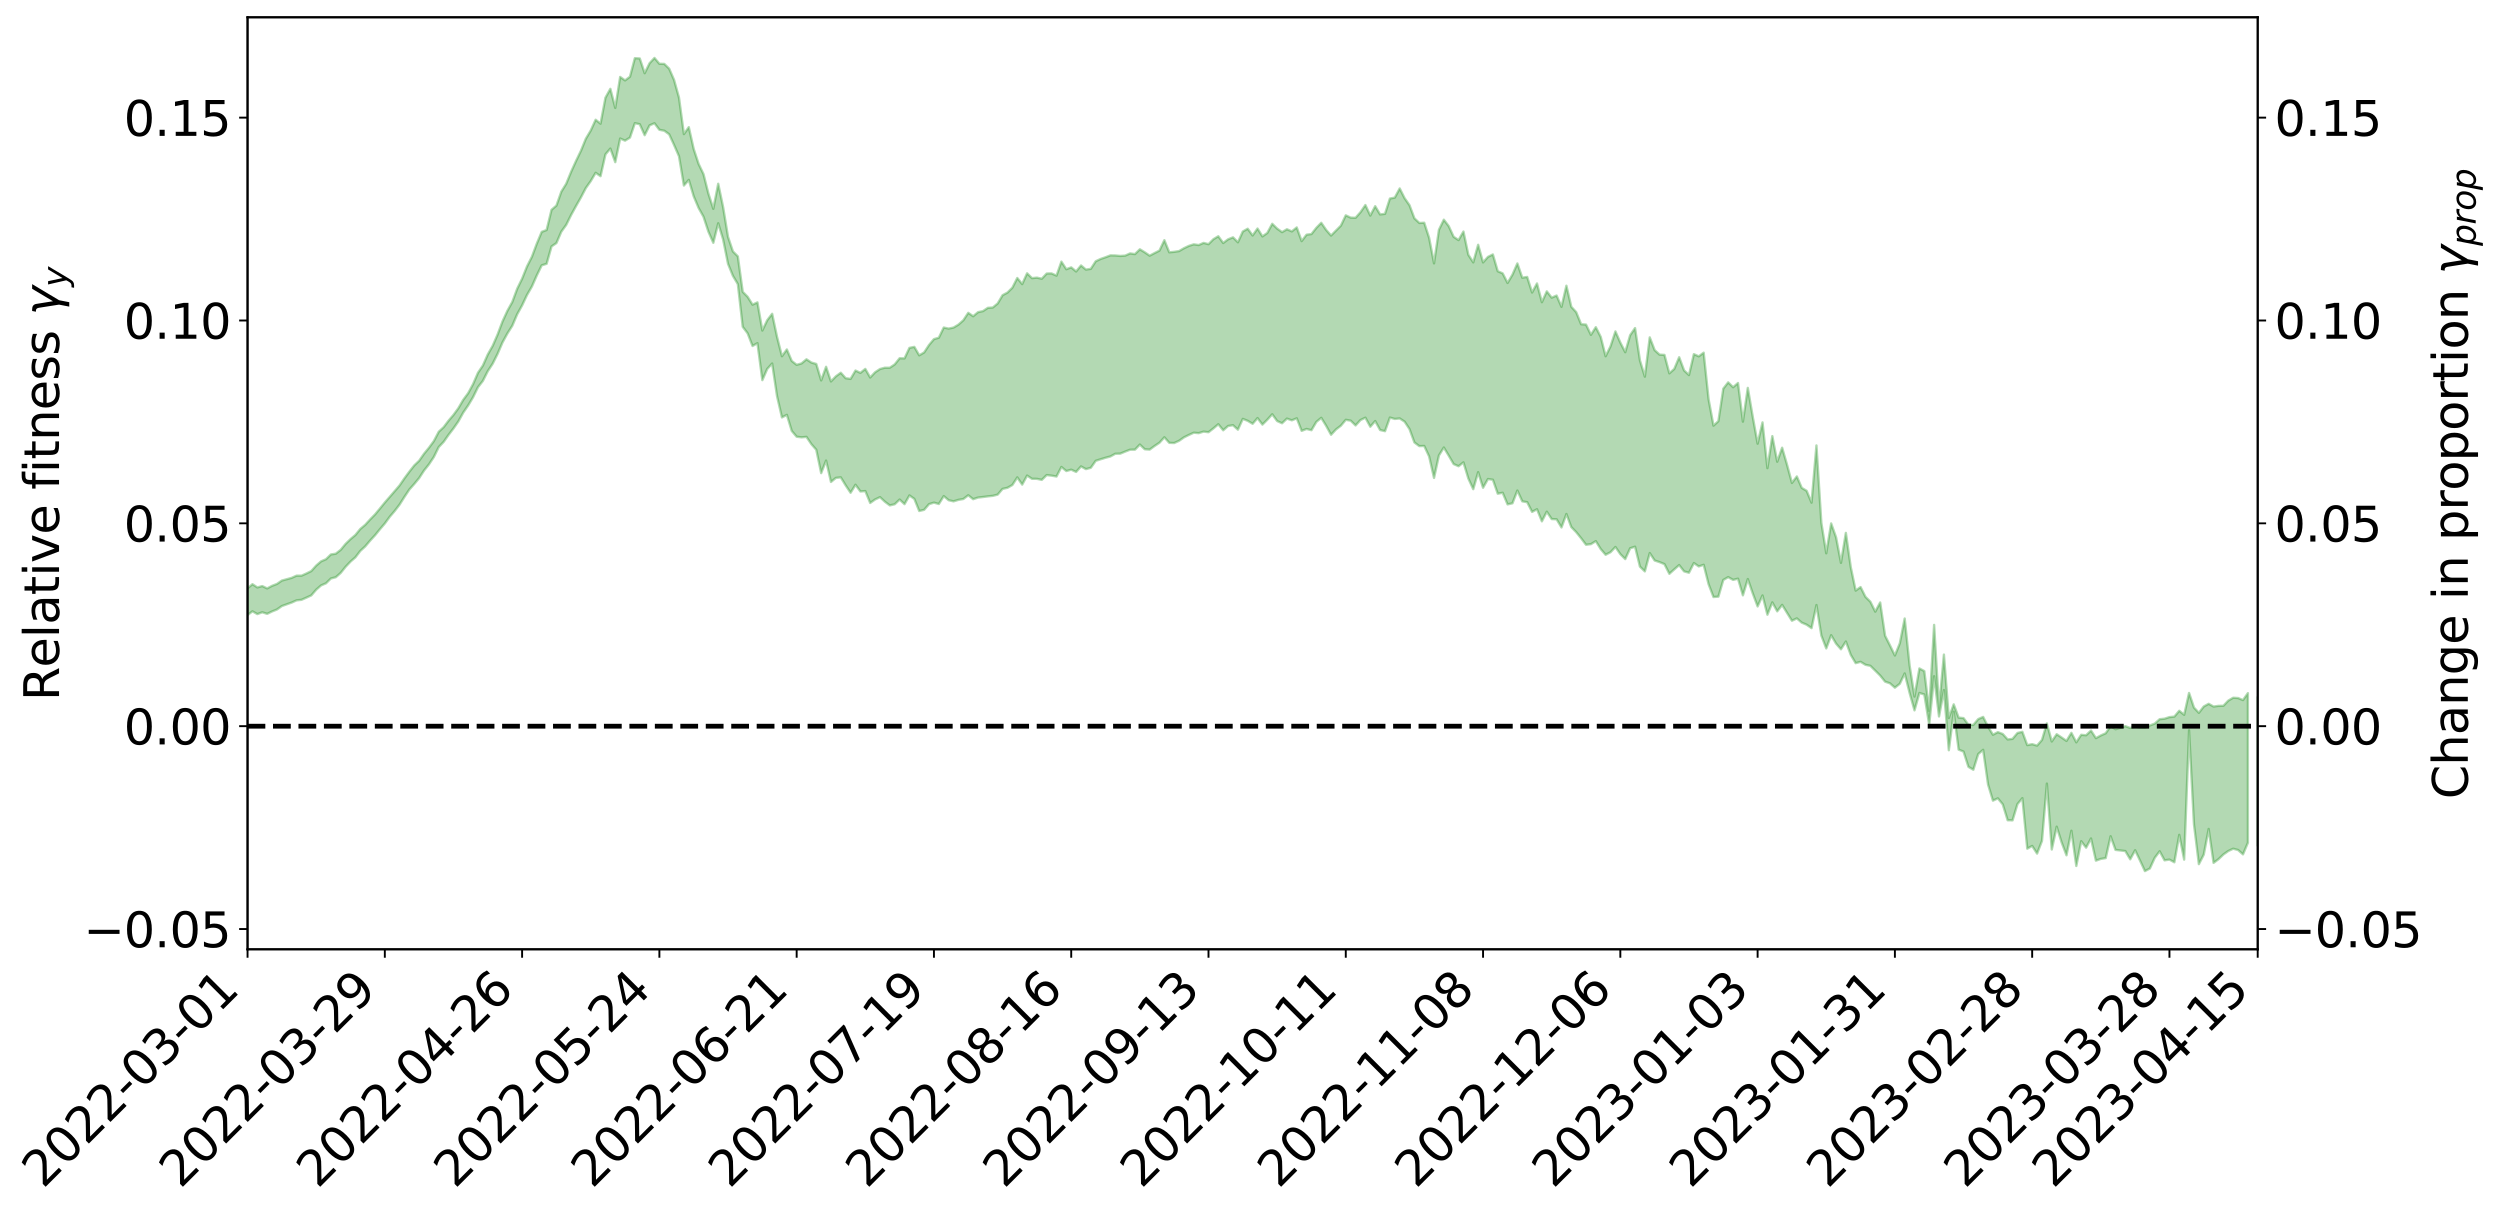 <?xml version="1.0" encoding="utf-8" standalone="no"?>
<!DOCTYPE svg PUBLIC "-//W3C//DTD SVG 1.1//EN"
  "http://www.w3.org/Graphics/SVG/1.1/DTD/svg11.dtd">
<svg xmlns:xlink="http://www.w3.org/1999/xlink" width="1040.965pt" height="505.355pt" viewBox="0 0 1040.965 505.355" xmlns="http://www.w3.org/2000/svg" version="1.1">
 <defs>
  <style type="text/css">*{stroke-linejoin: round; stroke-linecap: butt}</style>
 </defs>
 <g id="figure_1">
  <g id="patch_1">
   <path d="M 0 505.355 
L 1040.965 505.355 
L 1040.965 -0 
L 0 -0 
z
" style="fill: #ffffff"/>
  </g>
  <g id="axes_1">
   <g id="patch_2">
    <path d="M 103.075 395.28 
L 940.075 395.28 
L 940.075 7.2 
L 103.075 7.2 
z
" style="fill: #ffffff"/>
   </g>
   <g id="PolyCollection_1">
    <path d="M -393.001 302.28 
L -393.001 302.297 
L -390.959 302.204 
L -388.918 302.115 
L -386.876 302.03 
L -384.835 301.961 
L -382.793 301.894 
L -380.752 301.814 
L -378.711 301.73 
L -376.669 301.663 
L -374.628 301.595 
L -372.586 301.527 
L -370.545 301.45 
L -368.503 301.372 
L -366.462 301.277 
L -364.42 301.196 
L -362.379 301.1 
L -360.337 300.997 
L -358.296 300.894 
L -356.254 300.787 
L -354.213 300.681 
L -352.172 300.563 
L -350.13 300.447 
L -348.089 300.33 
L -346.047 300.199 
L -344.006 300.073 
L -341.964 299.944 
L -339.923 299.813 
L -337.881 299.665 
L -335.84 299.509 
L -333.798 299.38 
L -331.757 299.223 
L -329.715 299.061 
L -327.674 298.894 
L -325.632 298.722 
L -323.591 298.529 
L -321.55 298.351 
L -319.508 298.153 
L -317.467 297.939 
L -315.425 297.724 
L -313.384 297.493 
L -311.342 297.239 
L -309.301 296.969 
L -307.259 296.678 
L -305.218 296.375 
L -303.176 296.043 
L -301.135 295.713 
L -299.093 295.35 
L -297.052 294.995 
L -295.011 294.589 
L -292.969 294.164 
L -290.928 293.748 
L -288.886 293.296 
L -286.845 292.809 
L -284.803 292.323 
L -282.762 291.82 
L -280.72 291.285 
L -278.679 290.739 
L -276.637 290.182 
L -274.596 289.598 
L -272.554 289.006 
L -270.513 288.415 
L -268.472 287.806 
L -266.43 287.197 
L -264.389 286.59 
L -262.347 285.958 
L -260.306 285.311 
L -258.264 284.668 
L -256.223 284.025 
L -254.181 283.386 
L -252.14 282.731 
L -250.098 282.087 
L -248.057 281.434 
L -246.015 280.84 
L -243.974 280.166 
L -241.932 279.554 
L -239.891 278.933 
L -237.85 278.332 
L -235.808 277.741 
L -233.767 277.161 
L -231.725 276.581 
L -229.684 276.018 
L -227.642 275.48 
L -225.601 274.942 
L -223.559 274.429 
L -221.518 273.906 
L -219.476 273.376 
L -217.435 272.871 
L -215.393 272.359 
L -213.352 271.86 
L -211.311 271.358 
L -209.269 270.855 
L -207.228 270.352 
L -205.186 269.865 
L -203.145 269.369 
L -201.103 268.89 
L -199.062 268.39 
L -197.02 267.853 
L -194.979 267.33 
L -192.937 266.808 
L -190.896 266.279 
L -188.854 265.746 
L -186.813 265.203 
L -184.772 264.684 
L -182.73 264.145 
L -180.689 263.595 
L -178.647 263.044 
L -176.606 262.493 
L -174.564 261.986 
L -172.523 261.408 
L -170.481 260.847 
L -168.44 260.298 
L -166.398 259.735 
L -164.357 259.161 
L -162.315 258.555 
L -160.274 257.938 
L -158.232 257.336 
L -156.191 256.709 
L -154.15 256.079 
L -152.108 255.397 
L -150.067 254.766 
L -148.025 254.009 
L -145.984 253.256 
L -143.942 252.517 
L -141.901 251.737 
L -139.859 250.926 
L -137.818 250.059 
L -135.776 249.227 
L -133.735 248.269 
L -131.693 247.411 
L -129.652 246.42 
L -127.611 245.46 
L -125.569 244.538 
L -123.528 243.603 
L -121.486 242.657 
L -119.445 241.826 
L -117.403 240.766 
L -115.362 239.884 
L -113.32 239.093 
L -111.279 238.206 
L -109.237 237.283 
L -107.196 236.246 
L -105.154 235.287 
L -103.113 234.491 
L -101.072 233.142 
L -99.03 232.06 
L -96.989 230.927 
L -94.947 229.72 
L -92.906 228.311 
L -90.864 226.926 
L -88.823 225.857 
L -86.781 224.54 
L -84.74 222.309 
L -82.698 220.372 
L -80.657 218.866 
L -78.615 216.929 
L -76.574 215.049 
L -74.532 213.535 
L -72.491 211.194 
L -70.45 208.664 
L -68.408 206.81 
L -66.367 205.486 
L -64.325 203.199 
L -62.284 201.977 
L -60.242 200.299 
L -58.201 198.266 
L -56.159 198.043 
L -54.118 198.807 
L -52.076 200.459 
L -50.035 198.387 
L -47.993 202.179 
L -45.952 203.04 
L -43.911 197.918 
L -41.869 199.173 
L -39.828 201.742 
L -37.786 200.466 
L -35.745 200.412 
L -33.703 210.373 
L -31.662 224.313 
L -29.62 231.494 
L -27.579 216.423 
L -25.537 224.195 
L -23.496 234.581 
L -21.454 234.482 
L -19.413 255.069 
L -17.372 252.266 
L -15.33 246.067 
L -13.289 230.439 
L -11.247 245.297 
L -9.206 254.44 
L -7.164 250.753 
L -5.123 253.243 
L -3.081 261.731 
L -1.04 260.65 
L 1.002 253.296 
L 3.043 262.591 
L 5.085 264.583 
L 7.126 261.247 
L 9.168 267.186 
L 11.209 269.279 
L 13.25 268.721 
L 15.292 266.783 
L 17.333 268.697 
L 19.375 266.661 
L 21.416 266.678 
L 23.458 268.496 
L 25.499 266.836 
L 27.541 267.618 
L 29.582 267.53 
L 31.624 265.944 
L 33.665 266.431 
L 35.707 264.244 
L 37.748 264.329 
L 39.789 264.826 
L 41.831 264.761 
L 43.872 263.62 
L 45.914 262.623 
L 47.955 262.53 
L 49.997 261.461 
L 52.038 261.273 
L 54.08 261.136 
L 56.121 259.662 
L 58.163 260.409 
L 60.204 259.357 
L 62.246 259.002 
L 64.287 259.019 
L 66.328 257.999 
L 68.37 257.788 
L 70.411 258.141 
L 72.453 258.609 
L 74.494 256.965 
L 76.536 256.708 
L 78.577 256.02 
L 80.619 258.841 
L 82.66 258.877 
L 84.702 259.934 
L 86.743 257.107 
L 88.785 255.412 
L 90.826 255.883 
L 92.868 257.678 
L 94.909 257.933 
L 96.95 254.581 
L 98.992 257.326 
L 101.033 256.579 
L 103.075 256.109 
L 105.116 254.541 
L 107.158 255.704 
L 109.199 254.944 
L 111.241 255.594 
L 113.282 254.605 
L 115.324 253.785 
L 117.365 252.353 
L 119.407 251.622 
L 121.448 250.9 
L 123.489 249.979 
L 125.531 249.758 
L 127.572 248.859 
L 129.614 247.918 
L 131.655 245.544 
L 133.697 243.757 
L 135.738 242.88 
L 137.78 240.873 
L 139.821 240.344 
L 141.863 238.555 
L 143.904 236.001 
L 145.946 233.848 
L 147.987 232.064 
L 150.028 229.394 
L 152.07 227.516 
L 154.111 225.107 
L 156.153 222.885 
L 158.194 220.368 
L 160.236 217.984 
L 162.277 215.183 
L 164.319 212.792 
L 166.36 210.142 
L 168.402 206.909 
L 170.443 203.834 
L 172.485 201.537 
L 174.526 199.063 
L 176.568 195.916 
L 178.609 193.357 
L 180.65 190.276 
L 182.692 186.128 
L 184.733 183.989 
L 186.775 181.07 
L 188.816 178.403 
L 190.858 175.468 
L 192.899 171.777 
L 194.941 168.809 
L 196.982 165.388 
L 199.024 161.218 
L 201.065 158.589 
L 203.107 154.552 
L 205.148 151.423 
L 207.189 147.339 
L 209.231 142.599 
L 211.272 138.855 
L 213.314 135.634 
L 215.355 130.848 
L 217.397 127.155 
L 219.438 122.826 
L 221.48 119.292 
L 223.521 114.66 
L 225.563 110.474 
L 227.604 109.847 
L 229.646 102.622 
L 231.687 101.213 
L 233.728 96.473 
L 235.77 93.621 
L 237.811 89.503 
L 239.853 85.778 
L 241.894 82.197 
L 243.936 78.291 
L 245.977 75.405 
L 248.019 71.95 
L 250.06 73.36 
L 252.102 64.281 
L 254.143 61.865 
L 256.185 67.524 
L 258.226 57.679 
L 260.268 58.568 
L 262.309 57.291 
L 264.35 51.287 
L 266.392 51.735 
L 268.433 56.292 
L 270.475 52.196 
L 272.516 51.322 
L 274.558 54.042 
L 276.599 54.431 
L 278.641 55.932 
L 280.682 60.382 
L 282.724 65.061 
L 284.765 77.253 
L 286.807 74.904 
L 288.848 81.741 
L 290.889 86.591 
L 292.931 90.26 
L 294.972 96.452 
L 297.014 101.101 
L 299.055 92.968 
L 301.097 99.711 
L 303.138 109.856 
L 305.18 114.868 
L 307.221 118.289 
L 309.263 136.09 
L 311.304 138.797 
L 313.346 144.061 
L 315.387 142.886 
L 317.428 158.281 
L 319.47 153.608 
L 321.511 151.363 
L 323.553 164.975 
L 325.594 173.814 
L 327.636 172.739 
L 329.677 179.435 
L 331.719 181.846 
L 333.76 182.099 
L 335.802 181.909 
L 337.843 184.931 
L 339.885 187.266 
L 341.926 197.001 
L 343.968 191.775 
L 346.009 200.675 
L 348.05 198.989 
L 350.092 198.766 
L 352.133 202.117 
L 354.175 205.183 
L 356.216 201.847 
L 358.258 204.633 
L 360.299 204.48 
L 362.341 209.421 
L 364.382 207.972 
L 366.424 207.007 
L 368.465 208.915 
L 370.507 210.44 
L 372.548 209.96 
L 374.589 208.002 
L 376.631 209.925 
L 378.672 206.284 
L 380.714 207.722 
L 382.755 212.767 
L 384.797 212.283 
L 386.838 209.914 
L 388.88 209.287 
L 390.921 209.859 
L 392.963 206.571 
L 395.004 208.282 
L 397.046 208.752 
L 399.087 208.135 
L 401.128 207.78 
L 403.17 206.22 
L 405.211 207.854 
L 407.253 207.174 
L 409.294 206.952 
L 411.336 206.681 
L 413.377 206.47 
L 415.419 205.946 
L 417.46 203.56 
L 419.502 203.114 
L 421.543 201.943 
L 423.585 198.772 
L 425.626 201.784 
L 427.668 198.017 
L 429.709 199.373 
L 431.75 199.38 
L 433.792 199.81 
L 435.833 197.812 
L 437.875 198.057 
L 439.916 198.415 
L 441.958 194.439 
L 443.999 196.127 
L 446.041 195.568 
L 448.082 196.496 
L 450.124 194.2 
L 452.165 195.335 
L 454.207 194.777 
L 456.248 191.874 
L 458.289 191.227 
L 460.331 190.608 
L 462.372 190.063 
L 464.414 188.932 
L 466.455 188.888 
L 468.497 188.042 
L 470.538 187.25 
L 472.58 187.243 
L 474.621 185.102 
L 476.663 187.067 
L 478.704 187.209 
L 480.746 185.709 
L 482.787 184.348 
L 484.828 182.08 
L 486.87 184.389 
L 488.911 184.474 
L 490.953 183.538 
L 492.994 182.105 
L 495.036 181.101 
L 497.077 180.169 
L 499.119 180.355 
L 501.16 179.709 
L 503.202 179.966 
L 505.243 178.377 
L 507.285 176.644 
L 509.326 179.165 
L 511.368 177.373 
L 513.409 177.051 
L 515.45 178.906 
L 517.492 174.42 
L 519.533 175.231 
L 521.575 176.453 
L 523.616 174.082 
L 525.658 176.798 
L 527.699 174.753 
L 529.741 172.49 
L 531.782 175.31 
L 533.824 176.236 
L 535.865 174.302 
L 537.907 175.017 
L 539.948 174.171 
L 541.989 179.394 
L 544.031 178.614 
L 546.072 179.132 
L 548.114 175.669 
L 550.155 173.979 
L 552.197 177.316 
L 554.238 181.019 
L 556.28 178.821 
L 558.321 177.257 
L 560.363 174.809 
L 562.404 175.146 
L 564.446 177.147 
L 566.487 174.896 
L 568.528 173.914 
L 570.57 177.685 
L 572.611 175.316 
L 574.653 179.047 
L 576.694 179.538 
L 578.736 173.865 
L 580.777 174.44 
L 582.819 174.231 
L 584.86 175.57 
L 586.902 178.655 
L 588.943 184.229 
L 590.985 185.756 
L 593.026 185.689 
L 595.068 190.05 
L 597.109 198.998 
L 599.15 189.634 
L 601.192 186.331 
L 603.233 189.728 
L 605.275 193.227 
L 607.316 194.135 
L 609.358 192.518 
L 611.399 199.243 
L 613.441 203.685 
L 615.482 196.594 
L 617.524 203.087 
L 619.565 199.46 
L 621.607 199.755 
L 623.648 205.566 
L 625.689 205.179 
L 627.731 210.019 
L 629.772 209.553 
L 631.814 204.257 
L 633.855 208.746 
L 635.897 209.099 
L 637.938 213.14 
L 639.98 212.041 
L 642.021 217.075 
L 644.063 213.059 
L 646.104 216.142 
L 648.146 216.221 
L 650.187 219.617 
L 652.228 214.017 
L 654.27 219.46 
L 656.311 221.579 
L 658.353 224.1 
L 660.394 226.826 
L 662.436 226.572 
L 664.477 225.323 
L 666.519 228.625 
L 668.56 231.001 
L 670.602 229.93 
L 672.643 227.757 
L 674.685 230.732 
L 676.726 232.799 
L 678.768 228.287 
L 680.809 227.631 
L 682.85 235.938 
L 684.892 237.916 
L 686.933 230.282 
L 688.975 233.383 
L 691.016 234.059 
L 693.058 234.89 
L 695.099 238.922 
L 697.141 237.079 
L 699.182 235.287 
L 701.224 237.905 
L 703.265 238.479 
L 705.307 234.449 
L 707.348 235.854 
L 709.389 235.17 
L 711.431 243.245 
L 713.472 248.584 
L 715.514 248.435 
L 717.555 241.484 
L 719.597 240.313 
L 721.638 241.451 
L 723.68 240.954 
L 725.721 247.885 
L 727.763 241.107 
L 729.804 247.019 
L 731.846 252.506 
L 733.887 247.933 
L 735.928 255.954 
L 737.97 250.826 
L 740.011 254.544 
L 742.053 251.861 
L 744.094 255.176 
L 746.136 258.458 
L 748.177 257.487 
L 750.219 259.254 
L 752.26 260.119 
L 754.302 261.537 
L 756.343 251.928 
L 758.385 264.635 
L 760.426 269.983 
L 762.468 264.494 
L 764.509 267.995 
L 766.55 270.343 
L 768.592 267.121 
L 770.633 272.676 
L 772.675 276.122 
L 774.716 275.566 
L 776.758 276.815 
L 778.799 277.244 
L 780.841 279.265 
L 782.882 281.295 
L 784.924 283.827 
L 786.965 284.532 
L 789.007 286.335 
L 791.048 284.718 
L 793.089 280.41 
L 795.131 288.505 
L 797.172 295.777 
L 799.214 288.557 
L 801.255 289.163 
L 803.297 301.749 
L 805.338 281.574 
L 807.38 298.319 
L 809.421 287.331 
L 811.463 312.387 
L 813.504 296.355 
L 815.546 312.126 
L 817.587 312.952 
L 819.628 319.303 
L 821.67 320.512 
L 823.711 313.972 
L 825.753 312.216 
L 827.794 326.642 
L 829.836 333.374 
L 831.877 332.415 
L 833.919 334.92 
L 835.96 341.532 
L 838.002 341.574 
L 840.043 334.806 
L 842.085 332.348 
L 844.126 353.375 
L 846.168 352.238 
L 848.209 355.42 
L 850.25 350.138 
L 852.292 326.28 
L 854.333 353.718 
L 856.375 344.22 
L 858.416 350.704 
L 860.458 356.124 
L 862.499 345.91 
L 864.541 360.581 
L 866.582 350.269 
L 868.624 352.957 
L 870.665 349.127 
L 872.707 358.357 
L 874.748 357.638 
L 876.789 357.3 
L 878.831 348.199 
L 880.872 353.889 
L 882.914 354.12 
L 884.955 354.366 
L 886.997 357.805 
L 889.038 354.035 
L 891.08 358.326 
L 893.121 362.711 
L 895.163 361.644 
L 897.204 357.183 
L 899.246 354.452 
L 901.287 358.227 
L 903.328 357.924 
L 905.37 359.043 
L 907.411 347.622 
L 909.453 357.94 
L 911.494 304.096 
L 913.536 343.195 
L 915.577 359.822 
L 917.619 355.836 
L 919.66 345.165 
L 921.702 359.285 
L 923.743 357.763 
L 925.785 355.798 
L 927.826 354.353 
L 929.868 353.388 
L 931.909 353.936 
L 933.95 355.742 
L 935.992 350.901 
L 935.992 288.619 
L 935.992 288.619 
L 933.95 291.509 
L 931.909 290.649 
L 929.868 290.531 
L 927.826 291.735 
L 925.785 293.883 
L 923.743 293.908 
L 921.702 294.208 
L 919.66 293.055 
L 917.619 294.176 
L 915.577 296.812 
L 913.536 294.624 
L 911.494 288.538 
L 909.453 297.644 
L 907.411 295.959 
L 905.37 298.393 
L 903.328 298.597 
L 901.287 299.257 
L 899.246 299.471 
L 897.204 301.303 
L 895.163 302.076 
L 893.121 303.019 
L 891.08 302.92 
L 889.038 302.499 
L 886.997 303.119 
L 884.955 302.376 
L 882.914 303.033 
L 880.872 303.641 
L 878.831 302.365 
L 876.789 305.323 
L 874.748 306.243 
L 872.707 307.357 
L 870.665 304.197 
L 868.624 306.156 
L 866.582 305.964 
L 864.541 309.1 
L 862.499 305.144 
L 860.458 308.507 
L 858.416 307.086 
L 856.375 305.723 
L 854.333 308.748 
L 852.292 301.223 
L 850.25 308.101 
L 848.209 310.464 
L 846.168 309.867 
L 844.126 310.256 
L 842.085 304.719 
L 840.043 305.214 
L 838.002 307.658 
L 835.96 307.892 
L 833.919 305.634 
L 831.877 304.851 
L 829.836 305.942 
L 827.794 302.586 
L 825.753 298.516 
L 823.711 299.421 
L 821.67 301.852 
L 819.628 301.79 
L 817.587 299.011 
L 815.546 298.81 
L 813.504 293.283 
L 811.463 298.964 
L 809.421 272.56 
L 807.38 294.875 
L 805.338 260.197 
L 803.297 295.986 
L 801.255 279.44 
L 799.214 278.331 
L 797.172 290.044 
L 795.131 277.059 
L 793.089 257.541 
L 791.048 267.912 
L 789.007 272.936 
L 786.965 268.756 
L 784.924 264.707 
L 782.882 250.865 
L 780.841 254.682 
L 778.799 250.559 
L 776.758 248.524 
L 774.716 244.453 
L 772.675 245.924 
L 770.633 236.149 
L 768.592 221.889 
L 766.55 234.358 
L 764.509 223.733 
L 762.468 217.948 
L 760.426 230.383 
L 758.385 217.709 
L 756.343 185.476 
L 754.302 209.303 
L 752.26 204.374 
L 750.219 203.14 
L 748.177 198.386 
L 746.136 201.087 
L 744.094 193.503 
L 742.053 186.43 
L 740.011 192.249 
L 737.97 181.596 
L 735.928 194.923 
L 733.887 175.88 
L 731.846 184.748 
L 729.804 173.461 
L 727.763 161.513 
L 725.721 175.567 
L 723.68 159.48 
L 721.638 161.242 
L 719.597 159.216 
L 717.555 161.834 
L 715.514 175.364 
L 713.472 177.233 
L 711.431 166.238 
L 709.389 146.853 
L 707.348 148.379 
L 705.307 147.471 
L 703.265 156.172 
L 701.224 154.23 
L 699.182 148.752 
L 697.141 153.629 
L 695.099 155.455 
L 693.058 147.775 
L 691.016 147.668 
L 688.975 145.784 
L 686.933 140.483 
L 684.892 156.83 
L 682.85 150.086 
L 680.809 136.617 
L 678.768 139.582 
L 676.726 146.649 
L 674.685 142.651 
L 672.643 138 
L 670.602 144.212 
L 668.56 148.329 
L 666.519 140.279 
L 664.477 136.242 
L 662.436 139.413 
L 660.394 135.154 
L 658.353 135.011 
L 656.311 129.988 
L 654.27 127.751 
L 652.228 118.969 
L 650.187 127.768 
L 648.146 123.059 
L 646.104 123.949 
L 644.063 121.321 
L 642.021 125.837 
L 639.98 118.031 
L 637.938 121.799 
L 635.897 115.317 
L 633.855 115.635 
L 631.814 109.7 
L 629.772 114.365 
L 627.731 117.816 
L 625.689 113.813 
L 623.648 112.943 
L 621.607 105.951 
L 619.565 106.971 
L 617.524 109.261 
L 615.482 101.93 
L 613.441 109.259 
L 611.399 106.084 
L 609.358 96.416 
L 607.316 99.967 
L 605.275 98.607 
L 603.233 94.161 
L 601.192 91.482 
L 599.15 95.702 
L 597.109 109.66 
L 595.068 99.038 
L 593.026 92.747 
L 590.985 92.838 
L 588.943 90.912 
L 586.902 85.469 
L 584.86 82.526 
L 582.819 78.473 
L 580.777 82.281 
L 578.736 82.684 
L 576.694 89.037 
L 574.653 89.29 
L 572.611 85.861 
L 570.57 89.764 
L 568.528 85.38 
L 566.487 88.375 
L 564.446 90.676 
L 562.404 90.625 
L 560.363 89.667 
L 558.321 93.961 
L 556.28 96.016 
L 554.238 98.084 
L 552.197 95.757 
L 550.155 92.776 
L 548.114 94.872 
L 546.072 97.466 
L 544.031 97.72 
L 541.989 100.395 
L 539.948 94.705 
L 537.907 96.358 
L 535.865 95.468 
L 533.824 96.66 
L 531.782 95.184 
L 529.741 93.19 
L 527.699 96.99 
L 525.658 98.445 
L 523.616 95.166 
L 521.575 98.056 
L 519.533 95.242 
L 517.492 96.398 
L 515.45 100.89 
L 513.409 98.827 
L 511.368 99.65 
L 509.326 101.192 
L 507.285 98.376 
L 505.243 99.615 
L 503.202 101.676 
L 501.16 101.139 
L 499.119 102.039 
L 497.077 101.739 
L 495.036 102.387 
L 492.994 103.357 
L 490.953 104.545 
L 488.911 104.864 
L 486.87 105.061 
L 484.828 100.01 
L 482.787 104.343 
L 480.746 105.387 
L 478.704 106.46 
L 476.663 105.062 
L 474.621 103.807 
L 472.58 105.802 
L 470.538 105.526 
L 468.497 106.448 
L 466.455 106.566 
L 464.414 106.386 
L 462.372 106.339 
L 460.331 107.119 
L 458.289 107.826 
L 456.248 108.786 
L 454.207 111.941 
L 452.165 112.253 
L 450.124 110.537 
L 448.082 113.039 
L 446.041 111.335 
L 443.999 112.103 
L 441.958 108.947 
L 439.916 114.778 
L 437.875 113.868 
L 435.833 113.886 
L 433.792 116.063 
L 431.75 115.604 
L 429.709 115.815 
L 427.668 113.807 
L 425.626 118.304 
L 423.585 115.76 
L 421.543 119.791 
L 419.502 121.822 
L 417.46 122.918 
L 415.419 126.367 
L 413.377 128.057 
L 411.336 128.176 
L 409.294 129.548 
L 407.253 129.979 
L 405.211 131.68 
L 403.17 130.266 
L 401.128 133.356 
L 399.087 135.17 
L 397.046 136.389 
L 395.004 136.825 
L 392.963 136.383 
L 390.921 140.617 
L 388.88 141.214 
L 386.838 143.658 
L 384.797 146.757 
L 382.755 147.962 
L 380.714 144.437 
L 378.672 144.859 
L 376.631 149.233 
L 374.589 149.178 
L 372.548 151.733 
L 370.507 153.111 
L 368.465 153.106 
L 366.424 153.654 
L 364.382 155.012 
L 362.341 157.189 
L 360.299 153.619 
L 358.258 155.265 
L 356.216 154.289 
L 354.175 157.766 
L 352.133 157.49 
L 350.092 155.204 
L 348.05 156.704 
L 346.009 158.826 
L 343.968 152.734 
L 341.926 158.403 
L 339.885 151.548 
L 337.843 150.964 
L 335.802 149.609 
L 333.76 151.327 
L 331.719 151.909 
L 329.677 150.305 
L 327.636 145.521 
L 325.594 148.336 
L 323.553 140.302 
L 321.511 130.666 
L 319.47 133.324 
L 317.428 137.632 
L 315.387 125.902 
L 313.346 126.868 
L 311.304 123.586 
L 309.263 121.515 
L 307.221 106.741 
L 305.18 104.702 
L 303.138 98.651 
L 301.097 86.254 
L 299.055 76.511 
L 297.014 86.955 
L 294.972 80.613 
L 292.931 72.516 
L 290.889 68.249 
L 288.848 62.048 
L 286.807 52.953 
L 284.765 55.833 
L 282.724 40.667 
L 280.682 33.309 
L 278.641 28.603 
L 276.599 26.604 
L 274.558 26.555 
L 272.516 24.129 
L 270.475 26.331 
L 268.433 30.481 
L 266.392 24.349 
L 264.35 24.229 
L 262.309 31.934 
L 260.268 33.488 
L 258.226 32.035 
L 256.185 44.921 
L 254.143 36.993 
L 252.102 40.672 
L 250.06 51.502 
L 248.019 49.865 
L 245.977 54.333 
L 243.936 57.769 
L 241.894 62.78 
L 239.853 67.016 
L 237.811 71.522 
L 235.77 76.5 
L 233.728 79.809 
L 231.687 85.605 
L 229.646 87.364 
L 227.604 95.766 
L 225.563 96.554 
L 223.521 101.442 
L 221.48 106.91 
L 219.438 110.945 
L 217.397 116.048 
L 215.355 120.224 
L 213.314 125.732 
L 211.272 129.421 
L 209.231 133.867 
L 207.189 139.295 
L 205.148 143.985 
L 203.107 147.601 
L 201.065 152.201 
L 199.024 155.223 
L 196.982 159.944 
L 194.941 163.713 
L 192.899 166.469 
L 190.858 169.968 
L 188.816 172.771 
L 186.775 175.167 
L 184.733 177.865 
L 182.692 179.778 
L 180.65 183.661 
L 178.609 186.439 
L 176.568 188.933 
L 174.526 191.853 
L 172.485 193.812 
L 170.443 196.413 
L 168.402 199.168 
L 166.36 202.156 
L 164.319 204.53 
L 162.277 206.896 
L 160.236 209.25 
L 158.194 211.756 
L 156.153 214.208 
L 154.111 216.303 
L 152.07 218.535 
L 150.028 220.259 
L 147.987 222.758 
L 145.946 224.488 
L 143.904 226.471 
L 141.863 228.943 
L 139.821 230.556 
L 137.78 230.866 
L 135.738 232.856 
L 133.697 233.743 
L 131.655 235.517 
L 129.614 237.787 
L 127.572 238.799 
L 125.531 239.71 
L 123.489 239.697 
L 121.448 240.618 
L 119.407 241.182 
L 117.365 241.742 
L 115.324 243.147 
L 113.282 243.932 
L 111.241 245.018 
L 109.199 244.031 
L 107.158 244.608 
L 105.116 243.248 
L 103.075 244.969 
L 101.033 245.123 
L 98.992 246.292 
L 96.95 243.153 
L 94.909 246.669 
L 92.868 246.266 
L 90.826 244.097 
L 88.785 243.452 
L 86.743 245.162 
L 84.702 248.363 
L 82.66 247.002 
L 80.619 246.824 
L 78.577 243.419 
L 76.536 243.522 
L 74.494 244.166 
L 72.453 245.986 
L 70.411 245.296 
L 68.37 244.712 
L 66.328 244.822 
L 64.287 245.894 
L 62.246 245.542 
L 60.204 246.003 
L 58.163 247.173 
L 56.121 246.122 
L 54.08 247.748 
L 52.038 247.843 
L 49.997 247.991 
L 47.955 249.142 
L 45.914 249.134 
L 43.872 250.366 
L 41.831 251.708 
L 39.789 251.771 
L 37.748 251.255 
L 35.707 250.891 
L 33.665 253.609 
L 31.624 253.09 
L 29.582 255.015 
L 27.541 255.117 
L 25.499 254.522 
L 23.458 256.088 
L 21.416 254.392 
L 19.375 254.607 
L 17.333 256.789 
L 15.292 255.142 
L 13.25 257.331 
L 11.209 257.87 
L 9.168 256.104 
L 7.126 250.368 
L 5.085 253.867 
L 3.043 251.91 
L 1.002 243.492 
L -1.04 250.438 
L -3.081 251.746 
L -5.123 244.032 
L -7.164 241.661 
L -9.206 245.582 
L -11.247 237.039 
L -13.289 221.78 
L -15.33 238.122 
L -17.372 244.117 
L -19.413 247.097 
L -21.454 226.88 
L -23.496 227.163 
L -25.537 216.602 
L -27.579 208.599 
L -29.62 224.598 
L -31.662 217.326 
L -33.703 203.014 
L -35.745 192.852 
L -37.786 193.177 
L -39.828 194.782 
L -41.869 192.356 
L -43.911 191.296 
L -45.952 196.896 
L -47.993 196.201 
L -50.035 192.491 
L -52.076 194.859 
L -54.118 193.378 
L -56.159 192.811 
L -58.201 193.316 
L -60.242 195.592 
L -62.284 197.14 
L -64.325 198.192 
L -66.367 200.374 
L -68.408 201.517 
L -70.45 203.258 
L -72.491 205.786 
L -74.532 208.018 
L -76.574 209.433 
L -78.615 211.222 
L -80.657 213.137 
L -82.698 214.48 
L -84.74 216.412 
L -86.781 218.682 
L -88.823 219.952 
L -90.864 220.901 
L -92.906 222.292 
L -94.947 223.654 
L -96.989 224.88 
L -99.03 226.025 
L -101.072 227.101 
L -103.113 228.573 
L -105.154 229.246 
L -107.196 230.248 
L -109.237 231.3 
L -111.279 232.249 
L -113.32 233.154 
L -115.362 233.907 
L -117.403 234.756 
L -119.445 235.922 
L -121.486 236.686 
L -123.528 237.641 
L -125.569 238.551 
L -127.611 239.492 
L -129.652 240.458 
L -131.693 241.471 
L -133.735 242.323 
L -135.776 243.317 
L -137.818 244.185 
L -139.859 245.099 
L -141.901 245.91 
L -143.942 246.717 
L -145.984 247.489 
L -148.025 248.285 
L -150.067 249.137 
L -152.108 249.769 
L -154.15 250.565 
L -156.191 251.249 
L -158.232 251.94 
L -160.274 252.592 
L -162.315 253.32 
L -164.357 254.013 
L -166.398 254.673 
L -168.44 255.337 
L -170.481 255.983 
L -172.523 256.657 
L -174.564 257.39 
L -176.606 257.946 
L -178.647 258.618 
L -180.689 259.294 
L -182.73 259.973 
L -184.772 260.632 
L -186.813 261.249 
L -188.854 261.928 
L -190.896 262.591 
L -192.937 263.254 
L -194.979 263.909 
L -197.02 264.576 
L -199.062 265.259 
L -201.103 265.895 
L -203.145 266.509 
L -205.186 267.145 
L -207.228 267.768 
L -209.269 268.397 
L -211.311 269.025 
L -213.352 269.653 
L -215.393 270.273 
L -217.435 270.894 
L -219.476 271.496 
L -221.518 272.137 
L -223.559 272.758 
L -225.601 273.342 
L -227.642 273.957 
L -229.684 274.566 
L -231.725 275.197 
L -233.767 275.837 
L -235.808 276.468 
L -237.85 277.112 
L -239.891 277.762 
L -241.932 278.434 
L -243.974 279.091 
L -246.015 279.818 
L -248.057 280.449 
L -250.098 281.146 
L -252.14 281.831 
L -254.181 282.527 
L -256.223 283.173 
L -258.264 283.83 
L -260.306 284.495 
L -262.347 285.168 
L -264.389 285.821 
L -266.43 286.451 
L -268.472 287.083 
L -270.513 287.721 
L -272.554 288.339 
L -274.596 288.967 
L -276.637 289.584 
L -278.679 290.169 
L -280.72 290.746 
L -282.762 291.311 
L -284.803 291.84 
L -286.845 292.351 
L -288.886 292.872 
L -290.928 293.344 
L -292.969 293.779 
L -295.011 294.23 
L -297.052 294.658 
L -299.093 295.026 
L -301.135 295.406 
L -303.176 295.748 
L -305.218 296.098 
L -307.259 296.41 
L -309.301 296.713 
L -311.342 296.991 
L -313.384 297.253 
L -315.425 297.488 
L -317.467 297.704 
L -319.508 297.925 
L -321.55 298.127 
L -323.591 298.306 
L -325.632 298.508 
L -327.674 298.683 
L -329.715 298.852 
L -331.757 299.018 
L -333.798 299.18 
L -335.84 299.307 
L -337.881 299.472 
L -339.923 299.628 
L -341.964 299.762 
L -344.006 299.896 
L -346.047 300.026 
L -348.089 300.165 
L -350.13 300.286 
L -352.172 300.408 
L -354.213 300.532 
L -356.254 300.644 
L -358.296 300.756 
L -360.337 300.867 
L -362.379 300.98 
L -364.42 301.087 
L -366.462 301.17 
L -368.503 301.279 
L -370.545 301.366 
L -372.586 301.452 
L -374.628 301.528 
L -376.669 301.606 
L -378.711 301.681 
L -380.752 301.783 
L -382.793 301.874 
L -384.835 301.949 
L -386.876 302.02 
L -388.918 302.101 
L -390.959 302.186 
L -393.001 302.28 
z
" clip-path="url(#p25457fba8c)" style="fill: #008000; fill-opacity: 0.3; stroke: #008000; stroke-opacity: 0.3"/>
    <path d="M 940.075 290.26 
L 940.075 352.106 
L 940.075 290.26 
L 940.075 290.26 
z
" clip-path="url(#p25457fba8c)" style="fill: #008000; fill-opacity: 0.3; stroke: #008000; stroke-opacity: 0.3"/>
   </g>
   <g id="matplotlib.axis_1">
    <g id="xtick_1">
     <g id="line2d_1">
      <defs>
       <path id="m4c6d9a7733" d="M 0 0 
L 0 3.5 
" style="stroke: #000000; stroke-width: 0.8"/>
      </defs>
      <g>
       <use xlink:href="#m4c6d9a7733" x="103.075" y="395.28" style="stroke: #000000; stroke-width: 0.8"/>
      </g>
     </g>
     <g id="text_1">
      <!-- 2022-03-01 -->
      <g transform="translate(17.946 495.214) rotate(-45) scale(0.2 -0.2)">
       <defs>
        <path id="DejaVuSans-32" d="M 1228 531 
L 3431 531 
L 3431 0 
L 469 0 
L 469 531 
Q 828 903 1448 1529 
Q 2069 2156 2228 2338 
Q 2531 2678 2651 2914 
Q 2772 3150 2772 3378 
Q 2772 3750 2511 3984 
Q 2250 4219 1831 4219 
Q 1534 4219 1204 4116 
Q 875 4013 500 3803 
L 500 4441 
Q 881 4594 1212 4672 
Q 1544 4750 1819 4750 
Q 2544 4750 2975 4387 
Q 3406 4025 3406 3419 
Q 3406 3131 3298 2873 
Q 3191 2616 2906 2266 
Q 2828 2175 2409 1742 
Q 1991 1309 1228 531 
z
" transform="scale(0.016)"/>
        <path id="DejaVuSans-30" d="M 2034 4250 
Q 1547 4250 1301 3770 
Q 1056 3291 1056 2328 
Q 1056 1369 1301 889 
Q 1547 409 2034 409 
Q 2525 409 2770 889 
Q 3016 1369 3016 2328 
Q 3016 3291 2770 3770 
Q 2525 4250 2034 4250 
z
M 2034 4750 
Q 2819 4750 3233 4129 
Q 3647 3509 3647 2328 
Q 3647 1150 3233 529 
Q 2819 -91 2034 -91 
Q 1250 -91 836 529 
Q 422 1150 422 2328 
Q 422 3509 836 4129 
Q 1250 4750 2034 4750 
z
" transform="scale(0.016)"/>
        <path id="DejaVuSans-2d" d="M 313 2009 
L 1997 2009 
L 1997 1497 
L 313 1497 
L 313 2009 
z
" transform="scale(0.016)"/>
        <path id="DejaVuSans-33" d="M 2597 2516 
Q 3050 2419 3304 2112 
Q 3559 1806 3559 1356 
Q 3559 666 3084 287 
Q 2609 -91 1734 -91 
Q 1441 -91 1130 -33 
Q 819 25 488 141 
L 488 750 
Q 750 597 1062 519 
Q 1375 441 1716 441 
Q 2309 441 2620 675 
Q 2931 909 2931 1356 
Q 2931 1769 2642 2001 
Q 2353 2234 1838 2234 
L 1294 2234 
L 1294 2753 
L 1863 2753 
Q 2328 2753 2575 2939 
Q 2822 3125 2822 3475 
Q 2822 3834 2567 4026 
Q 2313 4219 1838 4219 
Q 1578 4219 1281 4162 
Q 984 4106 628 3988 
L 628 4550 
Q 988 4650 1302 4700 
Q 1616 4750 1894 4750 
Q 2613 4750 3031 4423 
Q 3450 4097 3450 3541 
Q 3450 3153 3228 2886 
Q 3006 2619 2597 2516 
z
" transform="scale(0.016)"/>
        <path id="DejaVuSans-31" d="M 794 531 
L 1825 531 
L 1825 4091 
L 703 3866 
L 703 4441 
L 1819 4666 
L 2450 4666 
L 2450 531 
L 3481 531 
L 3481 0 
L 794 0 
L 794 531 
z
" transform="scale(0.016)"/>
       </defs>
       <use xlink:href="#DejaVuSans-32"/>
       <use xlink:href="#DejaVuSans-30" x="63.623"/>
       <use xlink:href="#DejaVuSans-32" x="127.246"/>
       <use xlink:href="#DejaVuSans-32" x="190.869"/>
       <use xlink:href="#DejaVuSans-2d" x="254.492"/>
       <use xlink:href="#DejaVuSans-30" x="290.576"/>
       <use xlink:href="#DejaVuSans-33" x="354.199"/>
       <use xlink:href="#DejaVuSans-2d" x="417.822"/>
       <use xlink:href="#DejaVuSans-30" x="453.906"/>
       <use xlink:href="#DejaVuSans-31" x="517.529"/>
      </g>
     </g>
    </g>
    <g id="xtick_2">
     <g id="line2d_2">
      <g>
       <use xlink:href="#m4c6d9a7733" x="160.236" y="395.28" style="stroke: #000000; stroke-width: 0.8"/>
      </g>
     </g>
     <g id="text_2">
      <!-- 2022-03-29 -->
      <g transform="translate(75.107 495.214) rotate(-45) scale(0.2 -0.2)">
       <defs>
        <path id="DejaVuSans-39" d="M 703 97 
L 703 672 
Q 941 559 1184 500 
Q 1428 441 1663 441 
Q 2288 441 2617 861 
Q 2947 1281 2994 2138 
Q 2813 1869 2534 1725 
Q 2256 1581 1919 1581 
Q 1219 1581 811 2004 
Q 403 2428 403 3163 
Q 403 3881 828 4315 
Q 1253 4750 1959 4750 
Q 2769 4750 3195 4129 
Q 3622 3509 3622 2328 
Q 3622 1225 3098 567 
Q 2575 -91 1691 -91 
Q 1453 -91 1209 -44 
Q 966 3 703 97 
z
M 1959 2075 
Q 2384 2075 2632 2365 
Q 2881 2656 2881 3163 
Q 2881 3666 2632 3958 
Q 2384 4250 1959 4250 
Q 1534 4250 1286 3958 
Q 1038 3666 1038 3163 
Q 1038 2656 1286 2365 
Q 1534 2075 1959 2075 
z
" transform="scale(0.016)"/>
       </defs>
       <use xlink:href="#DejaVuSans-32"/>
       <use xlink:href="#DejaVuSans-30" x="63.623"/>
       <use xlink:href="#DejaVuSans-32" x="127.246"/>
       <use xlink:href="#DejaVuSans-32" x="190.869"/>
       <use xlink:href="#DejaVuSans-2d" x="254.492"/>
       <use xlink:href="#DejaVuSans-30" x="290.576"/>
       <use xlink:href="#DejaVuSans-33" x="354.199"/>
       <use xlink:href="#DejaVuSans-2d" x="417.822"/>
       <use xlink:href="#DejaVuSans-32" x="453.906"/>
       <use xlink:href="#DejaVuSans-39" x="517.529"/>
      </g>
     </g>
    </g>
    <g id="xtick_3">
     <g id="line2d_3">
      <g>
       <use xlink:href="#m4c6d9a7733" x="217.397" y="395.28" style="stroke: #000000; stroke-width: 0.8"/>
      </g>
     </g>
     <g id="text_3">
      <!-- 2022-04-26 -->
      <g transform="translate(132.268 495.214) rotate(-45) scale(0.2 -0.2)">
       <defs>
        <path id="DejaVuSans-34" d="M 2419 4116 
L 825 1625 
L 2419 1625 
L 2419 4116 
z
M 2253 4666 
L 3047 4666 
L 3047 1625 
L 3713 1625 
L 3713 1100 
L 3047 1100 
L 3047 0 
L 2419 0 
L 2419 1100 
L 313 1100 
L 313 1709 
L 2253 4666 
z
" transform="scale(0.016)"/>
        <path id="DejaVuSans-36" d="M 2113 2584 
Q 1688 2584 1439 2293 
Q 1191 2003 1191 1497 
Q 1191 994 1439 701 
Q 1688 409 2113 409 
Q 2538 409 2786 701 
Q 3034 994 3034 1497 
Q 3034 2003 2786 2293 
Q 2538 2584 2113 2584 
z
M 3366 4563 
L 3366 3988 
Q 3128 4100 2886 4159 
Q 2644 4219 2406 4219 
Q 1781 4219 1451 3797 
Q 1122 3375 1075 2522 
Q 1259 2794 1537 2939 
Q 1816 3084 2150 3084 
Q 2853 3084 3261 2657 
Q 3669 2231 3669 1497 
Q 3669 778 3244 343 
Q 2819 -91 2113 -91 
Q 1303 -91 875 529 
Q 447 1150 447 2328 
Q 447 3434 972 4092 
Q 1497 4750 2381 4750 
Q 2619 4750 2861 4703 
Q 3103 4656 3366 4563 
z
" transform="scale(0.016)"/>
       </defs>
       <use xlink:href="#DejaVuSans-32"/>
       <use xlink:href="#DejaVuSans-30" x="63.623"/>
       <use xlink:href="#DejaVuSans-32" x="127.246"/>
       <use xlink:href="#DejaVuSans-32" x="190.869"/>
       <use xlink:href="#DejaVuSans-2d" x="254.492"/>
       <use xlink:href="#DejaVuSans-30" x="290.576"/>
       <use xlink:href="#DejaVuSans-34" x="354.199"/>
       <use xlink:href="#DejaVuSans-2d" x="417.822"/>
       <use xlink:href="#DejaVuSans-32" x="453.906"/>
       <use xlink:href="#DejaVuSans-36" x="517.529"/>
      </g>
     </g>
    </g>
    <g id="xtick_4">
     <g id="line2d_4">
      <g>
       <use xlink:href="#m4c6d9a7733" x="274.558" y="395.28" style="stroke: #000000; stroke-width: 0.8"/>
      </g>
     </g>
     <g id="text_4">
      <!-- 2022-05-24 -->
      <g transform="translate(189.429 495.214) rotate(-45) scale(0.2 -0.2)">
       <defs>
        <path id="DejaVuSans-35" d="M 691 4666 
L 3169 4666 
L 3169 4134 
L 1269 4134 
L 1269 2991 
Q 1406 3038 1543 3061 
Q 1681 3084 1819 3084 
Q 2600 3084 3056 2656 
Q 3513 2228 3513 1497 
Q 3513 744 3044 326 
Q 2575 -91 1722 -91 
Q 1428 -91 1123 -41 
Q 819 9 494 109 
L 494 744 
Q 775 591 1075 516 
Q 1375 441 1709 441 
Q 2250 441 2565 725 
Q 2881 1009 2881 1497 
Q 2881 1984 2565 2268 
Q 2250 2553 1709 2553 
Q 1456 2553 1204 2497 
Q 953 2441 691 2322 
L 691 4666 
z
" transform="scale(0.016)"/>
       </defs>
       <use xlink:href="#DejaVuSans-32"/>
       <use xlink:href="#DejaVuSans-30" x="63.623"/>
       <use xlink:href="#DejaVuSans-32" x="127.246"/>
       <use xlink:href="#DejaVuSans-32" x="190.869"/>
       <use xlink:href="#DejaVuSans-2d" x="254.492"/>
       <use xlink:href="#DejaVuSans-30" x="290.576"/>
       <use xlink:href="#DejaVuSans-35" x="354.199"/>
       <use xlink:href="#DejaVuSans-2d" x="417.822"/>
       <use xlink:href="#DejaVuSans-32" x="453.906"/>
       <use xlink:href="#DejaVuSans-34" x="517.529"/>
      </g>
     </g>
    </g>
    <g id="xtick_5">
     <g id="line2d_5">
      <g>
       <use xlink:href="#m4c6d9a7733" x="331.719" y="395.28" style="stroke: #000000; stroke-width: 0.8"/>
      </g>
     </g>
     <g id="text_5">
      <!-- 2022-06-21 -->
      <g transform="translate(246.59 495.214) rotate(-45) scale(0.2 -0.2)">
       <use xlink:href="#DejaVuSans-32"/>
       <use xlink:href="#DejaVuSans-30" x="63.623"/>
       <use xlink:href="#DejaVuSans-32" x="127.246"/>
       <use xlink:href="#DejaVuSans-32" x="190.869"/>
       <use xlink:href="#DejaVuSans-2d" x="254.492"/>
       <use xlink:href="#DejaVuSans-30" x="290.576"/>
       <use xlink:href="#DejaVuSans-36" x="354.199"/>
       <use xlink:href="#DejaVuSans-2d" x="417.822"/>
       <use xlink:href="#DejaVuSans-32" x="453.906"/>
       <use xlink:href="#DejaVuSans-31" x="517.529"/>
      </g>
     </g>
    </g>
    <g id="xtick_6">
     <g id="line2d_6">
      <g>
       <use xlink:href="#m4c6d9a7733" x="388.88" y="395.28" style="stroke: #000000; stroke-width: 0.8"/>
      </g>
     </g>
     <g id="text_6">
      <!-- 2022-07-19 -->
      <g transform="translate(303.751 495.214) rotate(-45) scale(0.2 -0.2)">
       <defs>
        <path id="DejaVuSans-37" d="M 525 4666 
L 3525 4666 
L 3525 4397 
L 1831 0 
L 1172 0 
L 2766 4134 
L 525 4134 
L 525 4666 
z
" transform="scale(0.016)"/>
       </defs>
       <use xlink:href="#DejaVuSans-32"/>
       <use xlink:href="#DejaVuSans-30" x="63.623"/>
       <use xlink:href="#DejaVuSans-32" x="127.246"/>
       <use xlink:href="#DejaVuSans-32" x="190.869"/>
       <use xlink:href="#DejaVuSans-2d" x="254.492"/>
       <use xlink:href="#DejaVuSans-30" x="290.576"/>
       <use xlink:href="#DejaVuSans-37" x="354.199"/>
       <use xlink:href="#DejaVuSans-2d" x="417.822"/>
       <use xlink:href="#DejaVuSans-31" x="453.906"/>
       <use xlink:href="#DejaVuSans-39" x="517.529"/>
      </g>
     </g>
    </g>
    <g id="xtick_7">
     <g id="line2d_7">
      <g>
       <use xlink:href="#m4c6d9a7733" x="446.041" y="395.28" style="stroke: #000000; stroke-width: 0.8"/>
      </g>
     </g>
     <g id="text_7">
      <!-- 2022-08-16 -->
      <g transform="translate(360.912 495.214) rotate(-45) scale(0.2 -0.2)">
       <defs>
        <path id="DejaVuSans-38" d="M 2034 2216 
Q 1584 2216 1326 1975 
Q 1069 1734 1069 1313 
Q 1069 891 1326 650 
Q 1584 409 2034 409 
Q 2484 409 2743 651 
Q 3003 894 3003 1313 
Q 3003 1734 2745 1975 
Q 2488 2216 2034 2216 
z
M 1403 2484 
Q 997 2584 770 2862 
Q 544 3141 544 3541 
Q 544 4100 942 4425 
Q 1341 4750 2034 4750 
Q 2731 4750 3128 4425 
Q 3525 4100 3525 3541 
Q 3525 3141 3298 2862 
Q 3072 2584 2669 2484 
Q 3125 2378 3379 2068 
Q 3634 1759 3634 1313 
Q 3634 634 3220 271 
Q 2806 -91 2034 -91 
Q 1263 -91 848 271 
Q 434 634 434 1313 
Q 434 1759 690 2068 
Q 947 2378 1403 2484 
z
M 1172 3481 
Q 1172 3119 1398 2916 
Q 1625 2713 2034 2713 
Q 2441 2713 2670 2916 
Q 2900 3119 2900 3481 
Q 2900 3844 2670 4047 
Q 2441 4250 2034 4250 
Q 1625 4250 1398 4047 
Q 1172 3844 1172 3481 
z
" transform="scale(0.016)"/>
       </defs>
       <use xlink:href="#DejaVuSans-32"/>
       <use xlink:href="#DejaVuSans-30" x="63.623"/>
       <use xlink:href="#DejaVuSans-32" x="127.246"/>
       <use xlink:href="#DejaVuSans-32" x="190.869"/>
       <use xlink:href="#DejaVuSans-2d" x="254.492"/>
       <use xlink:href="#DejaVuSans-30" x="290.576"/>
       <use xlink:href="#DejaVuSans-38" x="354.199"/>
       <use xlink:href="#DejaVuSans-2d" x="417.822"/>
       <use xlink:href="#DejaVuSans-31" x="453.906"/>
       <use xlink:href="#DejaVuSans-36" x="517.529"/>
      </g>
     </g>
    </g>
    <g id="xtick_8">
     <g id="line2d_8">
      <g>
       <use xlink:href="#m4c6d9a7733" x="503.202" y="395.28" style="stroke: #000000; stroke-width: 0.8"/>
      </g>
     </g>
     <g id="text_8">
      <!-- 2022-09-13 -->
      <g transform="translate(418.073 495.214) rotate(-45) scale(0.2 -0.2)">
       <use xlink:href="#DejaVuSans-32"/>
       <use xlink:href="#DejaVuSans-30" x="63.623"/>
       <use xlink:href="#DejaVuSans-32" x="127.246"/>
       <use xlink:href="#DejaVuSans-32" x="190.869"/>
       <use xlink:href="#DejaVuSans-2d" x="254.492"/>
       <use xlink:href="#DejaVuSans-30" x="290.576"/>
       <use xlink:href="#DejaVuSans-39" x="354.199"/>
       <use xlink:href="#DejaVuSans-2d" x="417.822"/>
       <use xlink:href="#DejaVuSans-31" x="453.906"/>
       <use xlink:href="#DejaVuSans-33" x="517.529"/>
      </g>
     </g>
    </g>
    <g id="xtick_9">
     <g id="line2d_9">
      <g>
       <use xlink:href="#m4c6d9a7733" x="560.363" y="395.28" style="stroke: #000000; stroke-width: 0.8"/>
      </g>
     </g>
     <g id="text_9">
      <!-- 2022-10-11 -->
      <g transform="translate(475.234 495.214) rotate(-45) scale(0.2 -0.2)">
       <use xlink:href="#DejaVuSans-32"/>
       <use xlink:href="#DejaVuSans-30" x="63.623"/>
       <use xlink:href="#DejaVuSans-32" x="127.246"/>
       <use xlink:href="#DejaVuSans-32" x="190.869"/>
       <use xlink:href="#DejaVuSans-2d" x="254.492"/>
       <use xlink:href="#DejaVuSans-31" x="290.576"/>
       <use xlink:href="#DejaVuSans-30" x="354.199"/>
       <use xlink:href="#DejaVuSans-2d" x="417.822"/>
       <use xlink:href="#DejaVuSans-31" x="453.906"/>
       <use xlink:href="#DejaVuSans-31" x="517.529"/>
      </g>
     </g>
    </g>
    <g id="xtick_10">
     <g id="line2d_10">
      <g>
       <use xlink:href="#m4c6d9a7733" x="617.524" y="395.28" style="stroke: #000000; stroke-width: 0.8"/>
      </g>
     </g>
     <g id="text_10">
      <!-- 2022-11-08 -->
      <g transform="translate(532.395 495.214) rotate(-45) scale(0.2 -0.2)">
       <use xlink:href="#DejaVuSans-32"/>
       <use xlink:href="#DejaVuSans-30" x="63.623"/>
       <use xlink:href="#DejaVuSans-32" x="127.246"/>
       <use xlink:href="#DejaVuSans-32" x="190.869"/>
       <use xlink:href="#DejaVuSans-2d" x="254.492"/>
       <use xlink:href="#DejaVuSans-31" x="290.576"/>
       <use xlink:href="#DejaVuSans-31" x="354.199"/>
       <use xlink:href="#DejaVuSans-2d" x="417.822"/>
       <use xlink:href="#DejaVuSans-30" x="453.906"/>
       <use xlink:href="#DejaVuSans-38" x="517.529"/>
      </g>
     </g>
    </g>
    <g id="xtick_11">
     <g id="line2d_11">
      <g>
       <use xlink:href="#m4c6d9a7733" x="674.685" y="395.28" style="stroke: #000000; stroke-width: 0.8"/>
      </g>
     </g>
     <g id="text_11">
      <!-- 2022-12-06 -->
      <g transform="translate(589.556 495.214) rotate(-45) scale(0.2 -0.2)">
       <use xlink:href="#DejaVuSans-32"/>
       <use xlink:href="#DejaVuSans-30" x="63.623"/>
       <use xlink:href="#DejaVuSans-32" x="127.246"/>
       <use xlink:href="#DejaVuSans-32" x="190.869"/>
       <use xlink:href="#DejaVuSans-2d" x="254.492"/>
       <use xlink:href="#DejaVuSans-31" x="290.576"/>
       <use xlink:href="#DejaVuSans-32" x="354.199"/>
       <use xlink:href="#DejaVuSans-2d" x="417.822"/>
       <use xlink:href="#DejaVuSans-30" x="453.906"/>
       <use xlink:href="#DejaVuSans-36" x="517.529"/>
      </g>
     </g>
    </g>
    <g id="xtick_12">
     <g id="line2d_12">
      <g>
       <use xlink:href="#m4c6d9a7733" x="731.846" y="395.28" style="stroke: #000000; stroke-width: 0.8"/>
      </g>
     </g>
     <g id="text_12">
      <!-- 2023-01-03 -->
      <g transform="translate(646.717 495.214) rotate(-45) scale(0.2 -0.2)">
       <use xlink:href="#DejaVuSans-32"/>
       <use xlink:href="#DejaVuSans-30" x="63.623"/>
       <use xlink:href="#DejaVuSans-32" x="127.246"/>
       <use xlink:href="#DejaVuSans-33" x="190.869"/>
       <use xlink:href="#DejaVuSans-2d" x="254.492"/>
       <use xlink:href="#DejaVuSans-30" x="290.576"/>
       <use xlink:href="#DejaVuSans-31" x="354.199"/>
       <use xlink:href="#DejaVuSans-2d" x="417.822"/>
       <use xlink:href="#DejaVuSans-30" x="453.906"/>
       <use xlink:href="#DejaVuSans-33" x="517.529"/>
      </g>
     </g>
    </g>
    <g id="xtick_13">
     <g id="line2d_13">
      <g>
       <use xlink:href="#m4c6d9a7733" x="789.007" y="395.28" style="stroke: #000000; stroke-width: 0.8"/>
      </g>
     </g>
     <g id="text_13">
      <!-- 2023-01-31 -->
      <g transform="translate(703.878 495.214) rotate(-45) scale(0.2 -0.2)">
       <use xlink:href="#DejaVuSans-32"/>
       <use xlink:href="#DejaVuSans-30" x="63.623"/>
       <use xlink:href="#DejaVuSans-32" x="127.246"/>
       <use xlink:href="#DejaVuSans-33" x="190.869"/>
       <use xlink:href="#DejaVuSans-2d" x="254.492"/>
       <use xlink:href="#DejaVuSans-30" x="290.576"/>
       <use xlink:href="#DejaVuSans-31" x="354.199"/>
       <use xlink:href="#DejaVuSans-2d" x="417.822"/>
       <use xlink:href="#DejaVuSans-33" x="453.906"/>
       <use xlink:href="#DejaVuSans-31" x="517.529"/>
      </g>
     </g>
    </g>
    <g id="xtick_14">
     <g id="line2d_14">
      <g>
       <use xlink:href="#m4c6d9a7733" x="846.168" y="395.28" style="stroke: #000000; stroke-width: 0.8"/>
      </g>
     </g>
     <g id="text_14">
      <!-- 2023-02-28 -->
      <g transform="translate(761.038 495.214) rotate(-45) scale(0.2 -0.2)">
       <use xlink:href="#DejaVuSans-32"/>
       <use xlink:href="#DejaVuSans-30" x="63.623"/>
       <use xlink:href="#DejaVuSans-32" x="127.246"/>
       <use xlink:href="#DejaVuSans-33" x="190.869"/>
       <use xlink:href="#DejaVuSans-2d" x="254.492"/>
       <use xlink:href="#DejaVuSans-30" x="290.576"/>
       <use xlink:href="#DejaVuSans-32" x="354.199"/>
       <use xlink:href="#DejaVuSans-2d" x="417.822"/>
       <use xlink:href="#DejaVuSans-32" x="453.906"/>
       <use xlink:href="#DejaVuSans-38" x="517.529"/>
      </g>
     </g>
    </g>
    <g id="xtick_15">
     <g id="line2d_15">
      <g>
       <use xlink:href="#m4c6d9a7733" x="903.328" y="395.28" style="stroke: #000000; stroke-width: 0.8"/>
      </g>
     </g>
     <g id="text_15">
      <!-- 2023-03-28 -->
      <g transform="translate(818.199 495.214) rotate(-45) scale(0.2 -0.2)">
       <use xlink:href="#DejaVuSans-32"/>
       <use xlink:href="#DejaVuSans-30" x="63.623"/>
       <use xlink:href="#DejaVuSans-32" x="127.246"/>
       <use xlink:href="#DejaVuSans-33" x="190.869"/>
       <use xlink:href="#DejaVuSans-2d" x="254.492"/>
       <use xlink:href="#DejaVuSans-30" x="290.576"/>
       <use xlink:href="#DejaVuSans-33" x="354.199"/>
       <use xlink:href="#DejaVuSans-2d" x="417.822"/>
       <use xlink:href="#DejaVuSans-32" x="453.906"/>
       <use xlink:href="#DejaVuSans-38" x="517.529"/>
      </g>
     </g>
    </g>
    <g id="xtick_16">
     <g id="line2d_16">
      <g>
       <use xlink:href="#m4c6d9a7733" x="940.075" y="395.28" style="stroke: #000000; stroke-width: 0.8"/>
      </g>
     </g>
     <g id="text_16">
      <!-- 2023-04-15 -->
      <g transform="translate(854.946 495.214) rotate(-45) scale(0.2 -0.2)">
       <use xlink:href="#DejaVuSans-32"/>
       <use xlink:href="#DejaVuSans-30" x="63.623"/>
       <use xlink:href="#DejaVuSans-32" x="127.246"/>
       <use xlink:href="#DejaVuSans-33" x="190.869"/>
       <use xlink:href="#DejaVuSans-2d" x="254.492"/>
       <use xlink:href="#DejaVuSans-30" x="290.576"/>
       <use xlink:href="#DejaVuSans-34" x="354.199"/>
       <use xlink:href="#DejaVuSans-2d" x="417.822"/>
       <use xlink:href="#DejaVuSans-31" x="453.906"/>
       <use xlink:href="#DejaVuSans-35" x="517.529"/>
      </g>
     </g>
    </g>
   </g>
   <g id="matplotlib.axis_2">
    <g id="ytick_1">
     <g id="line2d_17">
      <defs>
       <path id="m8f6a1af8e3" d="M 0 0 
L -3.5 0 
" style="stroke: #000000; stroke-width: 0.8"/>
      </defs>
      <g>
       <use xlink:href="#m8f6a1af8e3" x="103.075" y="386.834" style="stroke: #000000; stroke-width: 0.8"/>
      </g>
     </g>
     <g id="text_17">
      <!-- −0.05 -->
      <g transform="translate(34.784 394.432) scale(0.2 -0.2)">
       <defs>
        <path id="DejaVuSans-2212" d="M 678 2272 
L 4684 2272 
L 4684 1741 
L 678 1741 
L 678 2272 
z
" transform="scale(0.016)"/>
        <path id="DejaVuSans-2e" d="M 684 794 
L 1344 794 
L 1344 0 
L 684 0 
L 684 794 
z
" transform="scale(0.016)"/>
       </defs>
       <use xlink:href="#DejaVuSans-2212"/>
       <use xlink:href="#DejaVuSans-30" x="83.789"/>
       <use xlink:href="#DejaVuSans-2e" x="147.412"/>
       <use xlink:href="#DejaVuSans-30" x="179.199"/>
       <use xlink:href="#DejaVuSans-35" x="242.822"/>
      </g>
     </g>
    </g>
    <g id="ytick_2">
     <g id="line2d_18">
      <g>
       <use xlink:href="#m8f6a1af8e3" x="103.075" y="302.371" style="stroke: #000000; stroke-width: 0.8"/>
      </g>
     </g>
     <g id="text_18">
      <!-- 0.00 -->
      <g transform="translate(51.544 309.969) scale(0.2 -0.2)">
       <use xlink:href="#DejaVuSans-30"/>
       <use xlink:href="#DejaVuSans-2e" x="63.623"/>
       <use xlink:href="#DejaVuSans-30" x="95.41"/>
       <use xlink:href="#DejaVuSans-30" x="159.033"/>
      </g>
     </g>
    </g>
    <g id="ytick_3">
     <g id="line2d_19">
      <g>
       <use xlink:href="#m8f6a1af8e3" x="103.075" y="217.907" style="stroke: #000000; stroke-width: 0.8"/>
      </g>
     </g>
     <g id="text_19">
      <!-- 0.05 -->
      <g transform="translate(51.544 225.506) scale(0.2 -0.2)">
       <use xlink:href="#DejaVuSans-30"/>
       <use xlink:href="#DejaVuSans-2e" x="63.623"/>
       <use xlink:href="#DejaVuSans-30" x="95.41"/>
       <use xlink:href="#DejaVuSans-35" x="159.033"/>
      </g>
     </g>
    </g>
    <g id="ytick_4">
     <g id="line2d_20">
      <g>
       <use xlink:href="#m8f6a1af8e3" x="103.075" y="133.444" style="stroke: #000000; stroke-width: 0.8"/>
      </g>
     </g>
     <g id="text_20">
      <!-- 0.10 -->
      <g transform="translate(51.544 141.043) scale(0.2 -0.2)">
       <use xlink:href="#DejaVuSans-30"/>
       <use xlink:href="#DejaVuSans-2e" x="63.623"/>
       <use xlink:href="#DejaVuSans-31" x="95.41"/>
       <use xlink:href="#DejaVuSans-30" x="159.033"/>
      </g>
     </g>
    </g>
    <g id="ytick_5">
     <g id="line2d_21">
      <g>
       <use xlink:href="#m8f6a1af8e3" x="103.075" y="48.981" style="stroke: #000000; stroke-width: 0.8"/>
      </g>
     </g>
     <g id="text_21">
      <!-- 0.15 -->
      <g transform="translate(51.544 56.58) scale(0.2 -0.2)">
       <use xlink:href="#DejaVuSans-30"/>
       <use xlink:href="#DejaVuSans-2e" x="63.623"/>
       <use xlink:href="#DejaVuSans-31" x="95.41"/>
       <use xlink:href="#DejaVuSans-35" x="159.033"/>
      </g>
     </g>
    </g>
    <g id="text_22">
     <!-- Relative fitness $\gamma_y$ -->
     <g transform="translate(24.584 291.84) rotate(-90) scale(0.2 -0.2)">
      <defs>
       <path id="DejaVuSans-52" d="M 2841 2188 
Q 3044 2119 3236 1894 
Q 3428 1669 3622 1275 
L 4263 0 
L 3584 0 
L 2988 1197 
Q 2756 1666 2539 1819 
Q 2322 1972 1947 1972 
L 1259 1972 
L 1259 0 
L 628 0 
L 628 4666 
L 2053 4666 
Q 2853 4666 3247 4331 
Q 3641 3997 3641 3322 
Q 3641 2881 3436 2590 
Q 3231 2300 2841 2188 
z
M 1259 4147 
L 1259 2491 
L 2053 2491 
Q 2509 2491 2742 2702 
Q 2975 2913 2975 3322 
Q 2975 3731 2742 3939 
Q 2509 4147 2053 4147 
L 1259 4147 
z
" transform="scale(0.016)"/>
       <path id="DejaVuSans-65" d="M 3597 1894 
L 3597 1613 
L 953 1613 
Q 991 1019 1311 708 
Q 1631 397 2203 397 
Q 2534 397 2845 478 
Q 3156 559 3463 722 
L 3463 178 
Q 3153 47 2828 -22 
Q 2503 -91 2169 -91 
Q 1331 -91 842 396 
Q 353 884 353 1716 
Q 353 2575 817 3079 
Q 1281 3584 2069 3584 
Q 2775 3584 3186 3129 
Q 3597 2675 3597 1894 
z
M 3022 2063 
Q 3016 2534 2758 2815 
Q 2500 3097 2075 3097 
Q 1594 3097 1305 2825 
Q 1016 2553 972 2059 
L 3022 2063 
z
" transform="scale(0.016)"/>
       <path id="DejaVuSans-6c" d="M 603 4863 
L 1178 4863 
L 1178 0 
L 603 0 
L 603 4863 
z
" transform="scale(0.016)"/>
       <path id="DejaVuSans-61" d="M 2194 1759 
Q 1497 1759 1228 1600 
Q 959 1441 959 1056 
Q 959 750 1161 570 
Q 1363 391 1709 391 
Q 2188 391 2477 730 
Q 2766 1069 2766 1631 
L 2766 1759 
L 2194 1759 
z
M 3341 1997 
L 3341 0 
L 2766 0 
L 2766 531 
Q 2569 213 2275 61 
Q 1981 -91 1556 -91 
Q 1019 -91 701 211 
Q 384 513 384 1019 
Q 384 1609 779 1909 
Q 1175 2209 1959 2209 
L 2766 2209 
L 2766 2266 
Q 2766 2663 2505 2880 
Q 2244 3097 1772 3097 
Q 1472 3097 1187 3025 
Q 903 2953 641 2809 
L 641 3341 
Q 956 3463 1253 3523 
Q 1550 3584 1831 3584 
Q 2591 3584 2966 3190 
Q 3341 2797 3341 1997 
z
" transform="scale(0.016)"/>
       <path id="DejaVuSans-74" d="M 1172 4494 
L 1172 3500 
L 2356 3500 
L 2356 3053 
L 1172 3053 
L 1172 1153 
Q 1172 725 1289 603 
Q 1406 481 1766 481 
L 2356 481 
L 2356 0 
L 1766 0 
Q 1100 0 847 248 
Q 594 497 594 1153 
L 594 3053 
L 172 3053 
L 172 3500 
L 594 3500 
L 594 4494 
L 1172 4494 
z
" transform="scale(0.016)"/>
       <path id="DejaVuSans-69" d="M 603 3500 
L 1178 3500 
L 1178 0 
L 603 0 
L 603 3500 
z
M 603 4863 
L 1178 4863 
L 1178 4134 
L 603 4134 
L 603 4863 
z
" transform="scale(0.016)"/>
       <path id="DejaVuSans-76" d="M 191 3500 
L 800 3500 
L 1894 563 
L 2988 3500 
L 3597 3500 
L 2284 0 
L 1503 0 
L 191 3500 
z
" transform="scale(0.016)"/>
       <path id="DejaVuSans-20" transform="scale(0.016)"/>
       <path id="DejaVuSans-66" d="M 2375 4863 
L 2375 4384 
L 1825 4384 
Q 1516 4384 1395 4259 
Q 1275 4134 1275 3809 
L 1275 3500 
L 2222 3500 
L 2222 3053 
L 1275 3053 
L 1275 0 
L 697 0 
L 697 3053 
L 147 3053 
L 147 3500 
L 697 3500 
L 697 3744 
Q 697 4328 969 4595 
Q 1241 4863 1831 4863 
L 2375 4863 
z
" transform="scale(0.016)"/>
       <path id="DejaVuSans-6e" d="M 3513 2113 
L 3513 0 
L 2938 0 
L 2938 2094 
Q 2938 2591 2744 2837 
Q 2550 3084 2163 3084 
Q 1697 3084 1428 2787 
Q 1159 2491 1159 1978 
L 1159 0 
L 581 0 
L 581 3500 
L 1159 3500 
L 1159 2956 
Q 1366 3272 1645 3428 
Q 1925 3584 2291 3584 
Q 2894 3584 3203 3211 
Q 3513 2838 3513 2113 
z
" transform="scale(0.016)"/>
       <path id="DejaVuSans-73" d="M 2834 3397 
L 2834 2853 
Q 2591 2978 2328 3040 
Q 2066 3103 1784 3103 
Q 1356 3103 1142 2972 
Q 928 2841 928 2578 
Q 928 2378 1081 2264 
Q 1234 2150 1697 2047 
L 1894 2003 
Q 2506 1872 2764 1633 
Q 3022 1394 3022 966 
Q 3022 478 2636 193 
Q 2250 -91 1575 -91 
Q 1294 -91 989 -36 
Q 684 19 347 128 
L 347 722 
Q 666 556 975 473 
Q 1284 391 1588 391 
Q 1994 391 2212 530 
Q 2431 669 2431 922 
Q 2431 1156 2273 1281 
Q 2116 1406 1581 1522 
L 1381 1569 
Q 847 1681 609 1914 
Q 372 2147 372 2553 
Q 372 3047 722 3315 
Q 1072 3584 1716 3584 
Q 2034 3584 2315 3537 
Q 2597 3491 2834 3397 
z
" transform="scale(0.016)"/>
       <path id="DejaVuSans-Oblique-3b3" d="M 1491 2950 
L 1838 788 
L 3456 3500 
L 4066 3500 
L 1972 0 
L 1713 -1331 
L 1138 -1331 
L 1397 0 
L 988 2613 
Q 925 3006 628 3006 
L 475 3006 
L 569 3500 
L 788 3500 
Q 1403 3500 1491 2950 
z
" transform="scale(0.016)"/>
       <path id="DejaVuSans-Oblique-79" d="M 1588 -325 
Q 1188 -997 936 -1164 
Q 684 -1331 294 -1331 
L -159 -1331 
L -63 -850 
L 269 -850 
Q 509 -850 678 -719 
Q 847 -588 1056 -206 
L 1234 128 
L 459 3500 
L 1069 3500 
L 1650 819 
L 3256 3500 
L 3859 3500 
L 1588 -325 
z
" transform="scale(0.016)"/>
      </defs>
      <use xlink:href="#DejaVuSans-52" transform="translate(0 0.016)"/>
      <use xlink:href="#DejaVuSans-65" transform="translate(69.482 0.016)"/>
      <use xlink:href="#DejaVuSans-6c" transform="translate(131.006 0.016)"/>
      <use xlink:href="#DejaVuSans-61" transform="translate(158.789 0.016)"/>
      <use xlink:href="#DejaVuSans-74" transform="translate(220.068 0.016)"/>
      <use xlink:href="#DejaVuSans-69" transform="translate(259.277 0.016)"/>
      <use xlink:href="#DejaVuSans-76" transform="translate(287.061 0.016)"/>
      <use xlink:href="#DejaVuSans-65" transform="translate(346.24 0.016)"/>
      <use xlink:href="#DejaVuSans-20" transform="translate(407.764 0.016)"/>
      <use xlink:href="#DejaVuSans-66" transform="translate(439.551 0.016)"/>
      <use xlink:href="#DejaVuSans-69" transform="translate(474.756 0.016)"/>
      <use xlink:href="#DejaVuSans-74" transform="translate(502.539 0.016)"/>
      <use xlink:href="#DejaVuSans-6e" transform="translate(541.748 0.016)"/>
      <use xlink:href="#DejaVuSans-65" transform="translate(605.127 0.016)"/>
      <use xlink:href="#DejaVuSans-73" transform="translate(666.65 0.016)"/>
      <use xlink:href="#DejaVuSans-73" transform="translate(718.75 0.016)"/>
      <use xlink:href="#DejaVuSans-20" transform="translate(770.85 0.016)"/>
      <use xlink:href="#DejaVuSans-Oblique-3b3" transform="translate(802.637 0.016)"/>
      <use xlink:href="#DejaVuSans-Oblique-79" transform="translate(861.816 -16.391) scale(0.7)"/>
     </g>
    </g>
   </g>
   <g id="line2d_22">
    <path d="M 103.075 302.371 
L 1041.965 302.371 
" clip-path="url(#p25457fba8c)" style="fill: none; stroke-dasharray: 7.4,3.2; stroke-dashoffset: 0; stroke: #000000; stroke-width: 2"/>
   </g>
   <g id="patch_3">
    <path d="M 103.075 395.28 
L 103.075 7.2 
" style="fill: none; stroke: #000000; stroke-width: 0.8; stroke-linejoin: miter; stroke-linecap: square"/>
   </g>
   <g id="patch_4">
    <path d="M 940.075 395.28 
L 940.075 7.2 
" style="fill: none; stroke: #000000; stroke-width: 0.8; stroke-linejoin: miter; stroke-linecap: square"/>
   </g>
   <g id="patch_5">
    <path d="M 103.075 395.28 
L 940.075 395.28 
" style="fill: none; stroke: #000000; stroke-width: 0.8; stroke-linejoin: miter; stroke-linecap: square"/>
   </g>
   <g id="patch_6">
    <path d="M 103.075 7.2 
L 940.075 7.2 
" style="fill: none; stroke: #000000; stroke-width: 0.8; stroke-linejoin: miter; stroke-linecap: square"/>
   </g>
  </g>
  <g id="axes_2">
   <g id="matplotlib.axis_3">
    <g id="ytick_6">
     <g id="line2d_23">
      <defs>
       <path id="m0705248c26" d="M 0 0 
L 3.5 0 
" style="stroke: #000000; stroke-width: 0.8"/>
      </defs>
      <g>
       <use xlink:href="#m0705248c26" x="940.075" y="386.834" style="stroke: #000000; stroke-width: 0.8"/>
      </g>
     </g>
     <g id="text_23">
      <!-- −0.05 -->
      <g transform="translate(947.075 394.432) scale(0.2 -0.2)">
       <use xlink:href="#DejaVuSans-2212"/>
       <use xlink:href="#DejaVuSans-30" x="83.789"/>
       <use xlink:href="#DejaVuSans-2e" x="147.412"/>
       <use xlink:href="#DejaVuSans-30" x="179.199"/>
       <use xlink:href="#DejaVuSans-35" x="242.822"/>
      </g>
     </g>
    </g>
    <g id="ytick_7">
     <g id="line2d_24">
      <g>
       <use xlink:href="#m0705248c26" x="940.075" y="302.371" style="stroke: #000000; stroke-width: 0.8"/>
      </g>
     </g>
     <g id="text_24">
      <!-- 0.00 -->
      <g transform="translate(947.075 309.969) scale(0.2 -0.2)">
       <use xlink:href="#DejaVuSans-30"/>
       <use xlink:href="#DejaVuSans-2e" x="63.623"/>
       <use xlink:href="#DejaVuSans-30" x="95.41"/>
       <use xlink:href="#DejaVuSans-30" x="159.033"/>
      </g>
     </g>
    </g>
    <g id="ytick_8">
     <g id="line2d_25">
      <g>
       <use xlink:href="#m0705248c26" x="940.075" y="217.907" style="stroke: #000000; stroke-width: 0.8"/>
      </g>
     </g>
     <g id="text_25">
      <!-- 0.05 -->
      <g transform="translate(947.075 225.506) scale(0.2 -0.2)">
       <use xlink:href="#DejaVuSans-30"/>
       <use xlink:href="#DejaVuSans-2e" x="63.623"/>
       <use xlink:href="#DejaVuSans-30" x="95.41"/>
       <use xlink:href="#DejaVuSans-35" x="159.033"/>
      </g>
     </g>
    </g>
    <g id="ytick_9">
     <g id="line2d_26">
      <g>
       <use xlink:href="#m0705248c26" x="940.075" y="133.444" style="stroke: #000000; stroke-width: 0.8"/>
      </g>
     </g>
     <g id="text_26">
      <!-- 0.10 -->
      <g transform="translate(947.075 141.043) scale(0.2 -0.2)">
       <use xlink:href="#DejaVuSans-30"/>
       <use xlink:href="#DejaVuSans-2e" x="63.623"/>
       <use xlink:href="#DejaVuSans-31" x="95.41"/>
       <use xlink:href="#DejaVuSans-30" x="159.033"/>
      </g>
     </g>
    </g>
    <g id="ytick_10">
     <g id="line2d_27">
      <g>
       <use xlink:href="#m0705248c26" x="940.075" y="48.981" style="stroke: #000000; stroke-width: 0.8"/>
      </g>
     </g>
     <g id="text_27">
      <!-- 0.15 -->
      <g transform="translate(947.075 56.58) scale(0.2 -0.2)">
       <use xlink:href="#DejaVuSans-30"/>
       <use xlink:href="#DejaVuSans-2e" x="63.623"/>
       <use xlink:href="#DejaVuSans-31" x="95.41"/>
       <use xlink:href="#DejaVuSans-35" x="159.033"/>
      </g>
     </g>
    </g>
    <g id="text_28">
     <!-- Change in proportion $\gamma_{prop}$ -->
     <g transform="translate(1027.565 332.74) rotate(-90) scale(0.2 -0.2)">
      <defs>
       <path id="DejaVuSans-43" d="M 4122 4306 
L 4122 3641 
Q 3803 3938 3442 4084 
Q 3081 4231 2675 4231 
Q 1875 4231 1450 3742 
Q 1025 3253 1025 2328 
Q 1025 1406 1450 917 
Q 1875 428 2675 428 
Q 3081 428 3442 575 
Q 3803 722 4122 1019 
L 4122 359 
Q 3791 134 3420 21 
Q 3050 -91 2638 -91 
Q 1578 -91 968 557 
Q 359 1206 359 2328 
Q 359 3453 968 4101 
Q 1578 4750 2638 4750 
Q 3056 4750 3426 4639 
Q 3797 4528 4122 4306 
z
" transform="scale(0.016)"/>
       <path id="DejaVuSans-68" d="M 3513 2113 
L 3513 0 
L 2938 0 
L 2938 2094 
Q 2938 2591 2744 2837 
Q 2550 3084 2163 3084 
Q 1697 3084 1428 2787 
Q 1159 2491 1159 1978 
L 1159 0 
L 581 0 
L 581 4863 
L 1159 4863 
L 1159 2956 
Q 1366 3272 1645 3428 
Q 1925 3584 2291 3584 
Q 2894 3584 3203 3211 
Q 3513 2838 3513 2113 
z
" transform="scale(0.016)"/>
       <path id="DejaVuSans-67" d="M 2906 1791 
Q 2906 2416 2648 2759 
Q 2391 3103 1925 3103 
Q 1463 3103 1205 2759 
Q 947 2416 947 1791 
Q 947 1169 1205 825 
Q 1463 481 1925 481 
Q 2391 481 2648 825 
Q 2906 1169 2906 1791 
z
M 3481 434 
Q 3481 -459 3084 -895 
Q 2688 -1331 1869 -1331 
Q 1566 -1331 1297 -1286 
Q 1028 -1241 775 -1147 
L 775 -588 
Q 1028 -725 1275 -790 
Q 1522 -856 1778 -856 
Q 2344 -856 2625 -561 
Q 2906 -266 2906 331 
L 2906 616 
Q 2728 306 2450 153 
Q 2172 0 1784 0 
Q 1141 0 747 490 
Q 353 981 353 1791 
Q 353 2603 747 3093 
Q 1141 3584 1784 3584 
Q 2172 3584 2450 3431 
Q 2728 3278 2906 2969 
L 2906 3500 
L 3481 3500 
L 3481 434 
z
" transform="scale(0.016)"/>
       <path id="DejaVuSans-70" d="M 1159 525 
L 1159 -1331 
L 581 -1331 
L 581 3500 
L 1159 3500 
L 1159 2969 
Q 1341 3281 1617 3432 
Q 1894 3584 2278 3584 
Q 2916 3584 3314 3078 
Q 3713 2572 3713 1747 
Q 3713 922 3314 415 
Q 2916 -91 2278 -91 
Q 1894 -91 1617 61 
Q 1341 213 1159 525 
z
M 3116 1747 
Q 3116 2381 2855 2742 
Q 2594 3103 2138 3103 
Q 1681 3103 1420 2742 
Q 1159 2381 1159 1747 
Q 1159 1113 1420 752 
Q 1681 391 2138 391 
Q 2594 391 2855 752 
Q 3116 1113 3116 1747 
z
" transform="scale(0.016)"/>
       <path id="DejaVuSans-72" d="M 2631 2963 
Q 2534 3019 2420 3045 
Q 2306 3072 2169 3072 
Q 1681 3072 1420 2755 
Q 1159 2438 1159 1844 
L 1159 0 
L 581 0 
L 581 3500 
L 1159 3500 
L 1159 2956 
Q 1341 3275 1631 3429 
Q 1922 3584 2338 3584 
Q 2397 3584 2469 3576 
Q 2541 3569 2628 3553 
L 2631 2963 
z
" transform="scale(0.016)"/>
       <path id="DejaVuSans-6f" d="M 1959 3097 
Q 1497 3097 1228 2736 
Q 959 2375 959 1747 
Q 959 1119 1226 758 
Q 1494 397 1959 397 
Q 2419 397 2687 759 
Q 2956 1122 2956 1747 
Q 2956 2369 2687 2733 
Q 2419 3097 1959 3097 
z
M 1959 3584 
Q 2709 3584 3137 3096 
Q 3566 2609 3566 1747 
Q 3566 888 3137 398 
Q 2709 -91 1959 -91 
Q 1206 -91 779 398 
Q 353 888 353 1747 
Q 353 2609 779 3096 
Q 1206 3584 1959 3584 
z
" transform="scale(0.016)"/>
       <path id="DejaVuSans-Oblique-70" d="M 3175 2156 
Q 3175 2616 2975 2859 
Q 2775 3103 2400 3103 
Q 2144 3103 1911 2972 
Q 1678 2841 1497 2591 
Q 1319 2344 1212 1994 
Q 1106 1644 1106 1300 
Q 1106 863 1306 627 
Q 1506 391 1875 391 
Q 2147 391 2380 519 
Q 2613 647 2778 891 
Q 2956 1147 3065 1494 
Q 3175 1841 3175 2156 
z
M 1394 2969 
Q 1625 3272 1939 3428 
Q 2253 3584 2638 3584 
Q 3175 3584 3472 3232 
Q 3769 2881 3769 2247 
Q 3769 1728 3584 1258 
Q 3400 788 3053 416 
Q 2822 169 2531 39 
Q 2241 -91 1919 -91 
Q 1547 -91 1294 64 
Q 1041 219 916 525 
L 556 -1331 
L -19 -1331 
L 922 3500 
L 1497 3500 
L 1394 2969 
z
" transform="scale(0.016)"/>
       <path id="DejaVuSans-Oblique-72" d="M 2853 2969 
Q 2766 3016 2653 3041 
Q 2541 3066 2413 3066 
Q 1953 3066 1609 2717 
Q 1266 2369 1153 1784 
L 800 0 
L 225 0 
L 909 3500 
L 1484 3500 
L 1375 2956 
Q 1603 3259 1920 3421 
Q 2238 3584 2597 3584 
Q 2691 3584 2781 3573 
Q 2872 3563 2963 3538 
L 2853 2969 
z
" transform="scale(0.016)"/>
       <path id="DejaVuSans-Oblique-6f" d="M 1625 -91 
Q 1009 -91 651 289 
Q 294 669 294 1325 
Q 294 1706 417 2101 
Q 541 2497 738 2766 
Q 1047 3184 1428 3384 
Q 1809 3584 2291 3584 
Q 2888 3584 3255 3212 
Q 3622 2841 3622 2241 
Q 3622 1825 3500 1412 
Q 3378 1000 3181 728 
Q 2875 309 2494 109 
Q 2113 -91 1625 -91 
z
M 891 1344 
Q 891 869 1089 633 
Q 1288 397 1691 397 
Q 2269 397 2648 901 
Q 3028 1406 3028 2181 
Q 3028 2634 2825 2865 
Q 2622 3097 2228 3097 
Q 1903 3097 1650 2945 
Q 1397 2794 1197 2484 
Q 1050 2253 970 1956 
Q 891 1659 891 1344 
z
" transform="scale(0.016)"/>
      </defs>
      <use xlink:href="#DejaVuSans-43" transform="translate(0 0.016)"/>
      <use xlink:href="#DejaVuSans-68" transform="translate(69.824 0.016)"/>
      <use xlink:href="#DejaVuSans-61" transform="translate(133.203 0.016)"/>
      <use xlink:href="#DejaVuSans-6e" transform="translate(194.482 0.016)"/>
      <use xlink:href="#DejaVuSans-67" transform="translate(257.861 0.016)"/>
      <use xlink:href="#DejaVuSans-65" transform="translate(321.338 0.016)"/>
      <use xlink:href="#DejaVuSans-20" transform="translate(382.861 0.016)"/>
      <use xlink:href="#DejaVuSans-69" transform="translate(414.648 0.016)"/>
      <use xlink:href="#DejaVuSans-6e" transform="translate(442.432 0.016)"/>
      <use xlink:href="#DejaVuSans-20" transform="translate(505.811 0.016)"/>
      <use xlink:href="#DejaVuSans-70" transform="translate(537.598 0.016)"/>
      <use xlink:href="#DejaVuSans-72" transform="translate(601.074 0.016)"/>
      <use xlink:href="#DejaVuSans-6f" transform="translate(642.188 0.016)"/>
      <use xlink:href="#DejaVuSans-70" transform="translate(703.369 0.016)"/>
      <use xlink:href="#DejaVuSans-6f" transform="translate(766.846 0.016)"/>
      <use xlink:href="#DejaVuSans-72" transform="translate(828.027 0.016)"/>
      <use xlink:href="#DejaVuSans-74" transform="translate(869.141 0.016)"/>
      <use xlink:href="#DejaVuSans-69" transform="translate(908.35 0.016)"/>
      <use xlink:href="#DejaVuSans-6f" transform="translate(936.133 0.016)"/>
      <use xlink:href="#DejaVuSans-6e" transform="translate(997.314 0.016)"/>
      <use xlink:href="#DejaVuSans-20" transform="translate(1060.693 0.016)"/>
      <use xlink:href="#DejaVuSans-Oblique-3b3" transform="translate(1092.48 0.016)"/>
      <use xlink:href="#DejaVuSans-Oblique-70" transform="translate(1151.66 -16.391) scale(0.7)"/>
      <use xlink:href="#DejaVuSans-Oblique-72" transform="translate(1196.094 -16.391) scale(0.7)"/>
      <use xlink:href="#DejaVuSans-Oblique-6f" transform="translate(1224.873 -16.391) scale(0.7)"/>
      <use xlink:href="#DejaVuSans-Oblique-70" transform="translate(1267.7 -16.391) scale(0.7)"/>
     </g>
    </g>
   </g>
   <g id="line2d_28">
    <path d="M 940.075 302.371 
" clip-path="url(#p25457fba8c)" style="fill: none; stroke: #ffa500; stroke-width: 1.5; stroke-linecap: square"/>
   </g>
   <g id="patch_7">
    <path d="M 103.075 395.28 
L 103.075 7.2 
" style="fill: none; stroke: #000000; stroke-width: 0.8; stroke-linejoin: miter; stroke-linecap: square"/>
   </g>
   <g id="patch_8">
    <path d="M 940.075 395.28 
L 940.075 7.2 
" style="fill: none; stroke: #000000; stroke-width: 0.8; stroke-linejoin: miter; stroke-linecap: square"/>
   </g>
   <g id="patch_9">
    <path d="M 103.075 395.28 
L 940.075 395.28 
" style="fill: none; stroke: #000000; stroke-width: 0.8; stroke-linejoin: miter; stroke-linecap: square"/>
   </g>
   <g id="patch_10">
    <path d="M 103.075 7.2 
L 940.075 7.2 
" style="fill: none; stroke: #000000; stroke-width: 0.8; stroke-linejoin: miter; stroke-linecap: square"/>
   </g>
  </g>
 </g>
 <defs>
  <clipPath id="p25457fba8c">
   <rect x="103.075" y="7.2" width="837" height="388.08"/>
  </clipPath>
 </defs>
</svg>
